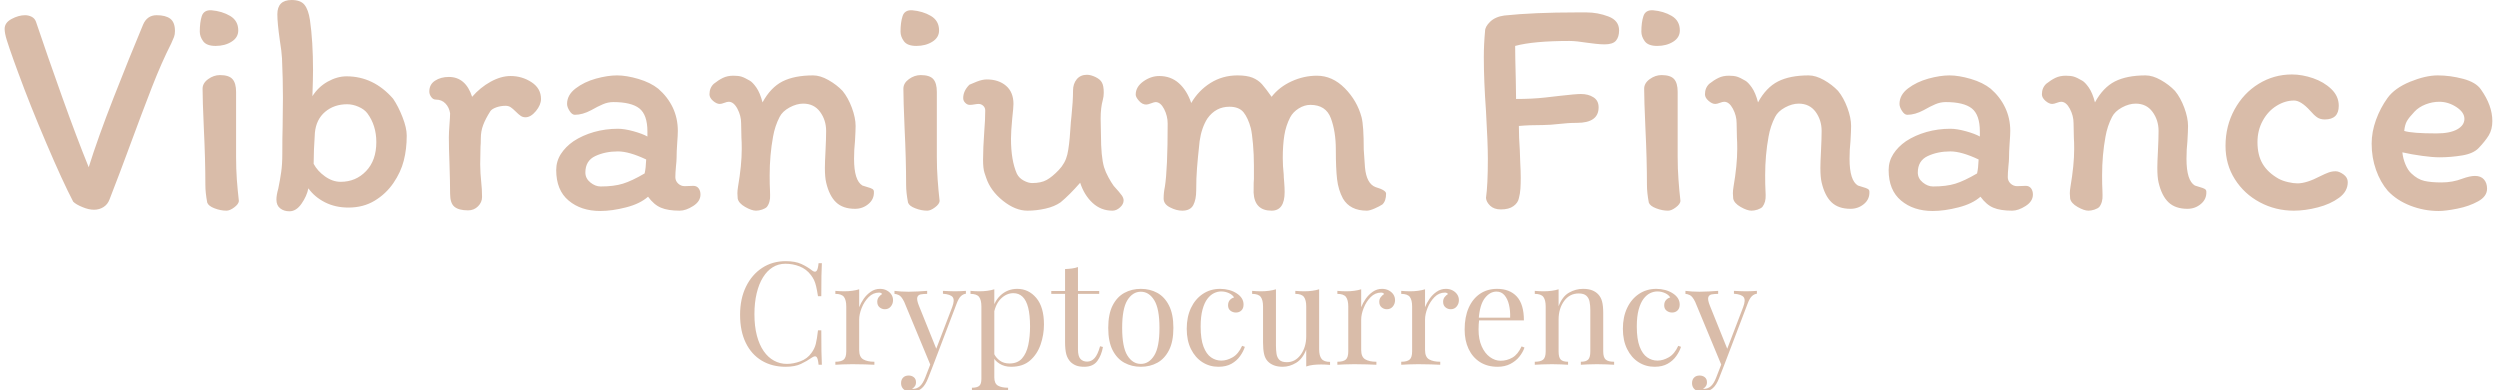 <svg xmlns="http://www.w3.org/2000/svg" version="1.1" xmlns:xlink="http://www.w3.org/1999/xlink" xmlns:svgjs="http://svgjs.dev/svgjs" width="1000" height="156" viewBox="0 0 1000 156"><g transform="matrix(1,0,0,1,-0.606,0.348)"><svg viewBox="0 0 396 62" data-background-color="#ffffff" preserveAspectRatio="xMidYMid meet" height="156" width="1000" xmlns="http://www.w3.org/2000/svg" xmlns:xlink="http://www.w3.org/1999/xlink"><g id="tight-bounds" transform="matrix(1,0,0,1,0.24,-0.138)"><svg viewBox="0 0 395.52 62.276" height="62.276" width="395.52"><g><svg viewBox="0 0 395.52 62.276" height="62.276" width="395.52"><g><svg viewBox="0 0 395.52 62.276" height="62.276" width="395.52"><g><svg viewBox="0 0 395.52 62.276" height="62.276" width="395.52"><g><svg viewBox="0 0 395.52 33.589" height="33.589" width="395.52"><g transform="matrix(1,0,0,1,0,0)"><svg width="395.52" viewBox="1.35 -33.75 400.91 34.05" height="33.589" data-palette-color="#d9bca9"><path d="M6.4-30.25Q8.25-24.75 10.6-18.18 12.95-11.6 14.9-6.8L14.9-6.8Q16.35-11.45 18.9-17.98 21.45-24.5 23.65-29.75L23.65-29.75Q24.3-31.3 25.85-31.3L25.85-31.3Q27.3-31.3 28.05-30.73 28.8-30.15 28.8-28.75L28.8-28.75Q28.8-28.2 28.65-27.8 28.5-27.4 28.2-26.75L28.2-26.75Q26.65-23.7 25.1-19.73 23.55-15.75 21.3-9.65L21.3-9.65Q21.4-9.9 19.9-5.9L19.9-5.9 18.25-1.6Q17.95-0.8 17.28-0.38 16.6 0.05 15.75 0.05L15.75 0.05Q14.9 0.05 13.88-0.38 12.85-0.8 12.4-1.25L12.4-1.25Q10.7-4.5 8.08-10.65 5.45-16.8 3.55-22L3.55-22 2.8-24.05Q2.05-26.15 1.7-27.28 1.35-28.4 1.35-29.1L1.35-29.1Q1.35-30.1 2.48-30.7 3.6-31.3 4.65-31.3L4.65-31.3Q5.2-31.3 5.7-31.05 6.2-30.8 6.4-30.25L6.4-30.25ZM34.65-32.1Q36.4-31.95 37.7-31.18 39-30.4 39-28.85L39-28.85Q39-27.7 37.92-27.03 36.85-26.35 35.35-26.35L35.35-26.35Q33.9-26.35 33.35-27.1 32.8-27.85 32.8-28.65L32.8-28.65Q32.8-30.15 33.12-31.15 33.45-32.15 34.65-32.1L34.65-32.1ZM38.65-18.95L38.65-9.95 38.65-8.5Q38.65-6.55 38.77-4.83 38.9-3.1 39.1-1.35L39.1-1.35Q39.05-0.85 38.35-0.33 37.65 0.2 37.1 0.2L37.1 0.2Q36.15 0.2 35.17-0.18 34.2-0.55 34-1.1L34-1.1Q33.7-2.7 33.7-3.95L33.7-3.95Q33.7-8.05 33.45-13.15L33.45-13.15Q33.25-17.65 33.25-19.45L33.25-19.45Q33.25-20.35 34.15-21 35.05-21.65 36.05-21.65L36.05-21.65Q37.5-21.65 38.07-21 38.65-20.35 38.65-18.95L38.65-18.95ZM46.1-9Q46.1-11.8 46.15-13.25L46.15-13.25 46.2-18Q46.2-20.9 46.05-24.35L46.05-24.35Q46-25.4 45.7-27.25L45.7-27.25Q45.3-30.05 45.3-31.45L45.3-31.45Q45.3-33.75 47.6-33.75L47.6-33.75Q49.05-33.75 49.67-32.98 50.3-32.2 50.55-30.55L50.55-30.55Q51.05-27.1 51.05-22.45L51.05-22.45Q51.05-21.05 50.95-18.25L50.95-18.25Q51.9-19.75 53.42-20.6 54.95-21.45 56.45-21.45L56.45-21.45Q60.8-21.45 63.95-17.85L63.95-17.85Q64.8-16.6 65.47-14.88 66.15-13.15 66.15-11.9L66.15-11.9Q66.15-9.7 65.67-7.85 65.2-6 64-4.25L64-4.25Q62.8-2.5 60.97-1.4 59.15-0.3 56.75-0.3L56.75-0.3Q54.65-0.3 52.97-1.15 51.3-2 50.3-3.4L50.3-3.4Q50.05-2.15 49.2-0.93 48.35 0.3 47.25 0.3L47.25 0.3Q46.35 0.3 45.75-0.18 45.15-0.65 45.15-1.6L45.15-1.6Q45.15-2.3 45.45-3.35L45.45-3.35Q45.75-4.8 45.92-6.03 46.1-7.25 46.1-9L46.1-9ZM55.5-4.45Q57.95-4.45 59.6-6.18 61.25-7.9 61.25-10.85L61.25-10.85Q61.25-13.55 59.8-15.5L59.8-15.5Q59.3-16.15 58.37-16.55 57.45-16.95 56.55-16.95L56.55-16.95Q54.45-16.95 53-15.73 51.55-14.5 51.35-12.35L51.35-12.35Q51.15-9.45 51.15-7.35L51.15-7.35Q51.75-6.2 52.97-5.33 54.2-4.45 55.5-4.45L55.5-4.45ZM78.29-2Q78.29-1.15 77.64-0.5 76.99 0.15 76.04 0.15L76.04 0.15Q74.54 0.15 73.84-0.43 73.14-1 73.14-2.55L73.14-2.55Q73.14-4.4 73.04-7.4L73.04-7.4Q72.94-9.9 72.94-11.6L72.94-11.6Q72.94-12.4 73.04-13.7L73.04-13.7Q73.14-14.9 73.14-15.5L73.14-15.5Q72.99-16.45 72.39-17.07 71.79-17.7 70.84-17.7L70.84-17.7Q70.39-17.7 70.09-18.13 69.79-18.55 69.79-19L69.79-19Q69.79-20.15 70.72-20.75 71.64-21.35 72.94-21.35L72.94-21.35Q75.64-21.35 76.69-18.15L76.69-18.15Q77.99-19.65 79.67-20.58 81.34-21.5 82.89-21.5L82.89-21.5Q84.74-21.5 86.27-20.5 87.79-19.5 87.79-17.8L87.79-17.8Q87.79-16.85 86.97-15.85 86.14-14.85 85.29-14.85L85.29-14.85Q84.84-14.85 84.52-15.08 84.19-15.3 83.74-15.75L83.74-15.75Q83.24-16.25 82.89-16.48 82.54-16.7 82.09-16.7L82.09-16.7Q81.29-16.7 80.59-16.45 79.89-16.2 79.64-15.85L79.64-15.85Q78.84-14.6 78.47-13.6 78.09-12.6 78.09-11.45L78.09-11.45Q78.09-10.6 78.04-10.1L78.04-10.1 77.99-7.25Q77.99-6.6 78.04-5.8 78.09-5 78.14-4.6L78.14-4.6Q78.29-3.25 78.29-2L78.29-2ZM113.49-2.4Q113.49-1.3 112.31-0.55 111.14 0.2 110.14 0.2L110.14 0.2Q108.24 0.2 107.12-0.28 105.99-0.75 105.04-2.05L105.04-2.05Q103.74-0.9 101.49-0.33 99.24 0.25 97.34 0.25L97.34 0.25Q94.24 0.25 92.24-1.43 90.24-3.1 90.24-6.35L90.24-6.35Q90.24-7.75 90.99-8.93 91.74-10.1 93.04-11L93.04-11Q94.49-11.95 96.34-12.48 98.19-13 100.19-13L100.19-13Q101.24-13 102.69-12.6 104.14-12.2 104.94-11.75L104.94-11.75 104.94-12.55Q104.94-15.25 103.64-16.28 102.34-17.3 99.44-17.3L99.44-17.3Q98.59-17.3 97.77-16.95 96.94-16.6 95.89-16L95.89-16Q94.49-15.25 93.24-15.25L93.24-15.25Q92.79-15.25 92.39-15.88 91.99-16.5 91.99-17L91.99-17Q91.99-18.45 93.37-19.5 94.74-20.55 96.64-21.08 98.54-21.6 100.04-21.6L100.04-21.6Q101.54-21.6 103.49-21.03 105.44-20.45 106.69-19.45L106.69-19.45Q108.19-18.15 109.02-16.43 109.84-14.7 109.84-12.65L109.84-12.65Q109.84-12 109.74-10.7L109.74-10.7Q109.64-9.3 109.64-8.3L109.64-8.3Q109.64-7.85 109.54-6.95L109.54-6.95Q109.44-5.85 109.44-5.2L109.44-5.2Q109.44-4.6 109.89-4.17 110.34-3.75 110.94-3.75L110.94-3.75 112.34-3.8Q112.89-3.8 113.19-3.4 113.49-3 113.49-2.4L113.49-2.4ZM97.39-3.7Q99.54-3.7 100.99-4.15 102.44-4.6 104.49-5.8L104.49-5.8Q104.69-6.65 104.74-8.05L104.74-8.05Q101.99-9.35 100.19-9.35L100.19-9.35Q98.14-9.35 96.54-8.6 94.94-7.85 94.94-5.95L94.94-5.95Q94.94-5 95.74-4.35 96.54-3.7 97.39-3.7L97.39-3.7ZM139.59-3.85Q139.84-3.75 140.39-3.6 140.94-3.45 141.19-3.3 141.44-3.15 141.44-2.85L141.44-2.85Q141.49-1.65 140.56-0.88 139.64-0.1 138.39-0.1L138.39-0.1Q136.44-0.1 135.34-1.15 134.24-2.2 133.74-4.35L133.74-4.35Q133.54-5.2 133.54-6.7L133.54-6.7Q133.54-7.55 133.64-9.45L133.64-9.45Q133.74-11.45 133.74-12.65L133.74-12.65Q133.74-14.4 132.76-15.73 131.79-17.05 130.04-17.05L130.04-17.05Q128.99-17.05 127.84-16.43 126.69-15.8 126.24-14.9L126.24-14.9Q125.49-13.45 125.19-11.75L125.19-11.75Q124.64-8.75 124.64-5.5L124.64-5.5Q124.64-3.95 124.69-3.1L124.69-3.1Q124.69-2.9 124.71-2.33 124.74-1.75 124.61-1.28 124.49-0.8 124.19-0.4L124.19-0.4Q123.94-0.15 123.41 0.03 122.89 0.2 122.44 0.2L122.44 0.2Q121.74 0.2 120.69-0.4 119.64-1 119.49-1.75L119.49-1.75 119.44-2.6Q119.44-3.05 119.54-3.65L119.54-3.65Q120.14-7.15 120.14-9.75L120.14-9.75Q120.14-10.9 120.09-11.55L120.09-11.55 120.04-13.9Q120.04-15.1 119.44-16.23 118.84-17.35 118.04-17.35L118.04-17.35Q117.79-17.35 117.34-17.18 116.89-17 116.59-17L116.59-17Q116.09-17 115.51-17.5 114.94-18 114.94-18.55L114.94-18.55Q114.94-19.6 115.64-20.25L115.64-20.25Q116.39-20.85 117.11-21.2 117.84-21.55 118.79-21.55L118.79-21.55Q119.59-21.55 120.09-21.4 120.59-21.25 121.44-20.75L121.44-20.75Q121.89-20.5 122.49-19.65 123.09-18.8 123.49-17.25L123.49-17.25Q124.79-19.65 126.71-20.63 128.64-21.6 131.64-21.6L131.64-21.6Q132.79-21.6 134.11-20.85 135.44-20.1 136.39-19.1L136.39-19.1Q137.29-18 137.89-16.38 138.49-14.75 138.49-13.45L138.49-13.45Q138.49-12.7 138.39-11L138.39-11Q138.24-9.65 138.24-8.15L138.24-8.15Q138.24-4.65 139.59-3.85L139.59-3.85ZM147.58-32.1Q149.33-31.95 150.63-31.18 151.94-30.4 151.94-28.85L151.94-28.85Q151.94-27.7 150.86-27.03 149.78-26.35 148.28-26.35L148.28-26.35Q146.83-26.35 146.28-27.1 145.73-27.85 145.73-28.65L145.73-28.65Q145.73-30.15 146.06-31.15 146.38-32.15 147.58-32.1L147.58-32.1ZM151.58-18.95L151.58-9.95 151.58-8.5Q151.58-6.55 151.71-4.83 151.83-3.1 152.03-1.35L152.03-1.35Q151.98-0.85 151.28-0.33 150.58 0.2 150.03 0.2L150.03 0.2Q149.08 0.2 148.11-0.18 147.13-0.55 146.94-1.1L146.94-1.1Q146.63-2.7 146.63-3.95L146.63-3.95Q146.63-8.05 146.38-13.15L146.38-13.15Q146.19-17.65 146.19-19.45L146.19-19.45Q146.19-20.35 147.08-21 147.98-21.65 148.98-21.65L148.98-21.65Q150.44-21.65 151.01-21 151.58-20.35 151.58-18.95L151.58-18.95ZM156.88-16.85Q156.48-16.85 156.16-17.18 155.83-17.5 155.83-17.95L155.83-17.95Q155.83-19.1 156.83-20.1L156.83-20.1Q157.13-20.25 158.03-20.6 158.93-20.95 159.63-20.95L159.63-20.95Q161.53-20.95 162.73-19.93 163.93-18.9 163.93-17L163.93-17Q163.93-16.45 163.73-14.65L163.73-14.65Q163.53-12.55 163.53-11.4L163.53-11.4Q163.53-7.9 164.48-5.75L164.48-5.75Q164.83-5.05 165.58-4.65 166.33-4.25 166.93-4.25L166.93-4.25Q168.38-4.25 169.28-4.75 170.18-5.25 171.23-6.35L171.23-6.35Q172.28-7.45 172.61-8.85 172.93-10.25 173.08-12.7L173.08-12.7Q173.18-14.3 173.28-15.05L173.28-15.05Q173.53-17.45 173.53-19.15L173.53-19.15Q173.53-20.25 174.13-20.98 174.73-21.7 175.78-21.7L175.78-21.7Q176.38-21.7 177.16-21.33 177.93-20.95 178.18-20.45L178.18-20.45Q178.48-19.95 178.48-18.8L178.48-18.8Q178.48-18.2 178.33-17.65L178.33-17.65Q177.98-16.4 177.98-14.65L177.98-14.65 178.03-12.05Q178.03-8.5 178.53-6.8L178.53-6.8Q178.78-6 179.23-5.18 179.68-4.35 180.08-3.8L180.08-3.8Q181.08-2.7 181.38-2.27 181.68-1.85 181.68-1.45L181.68-1.45Q181.68-0.85 181.11-0.33 180.53 0.2 179.88 0.2L179.88 0.2Q178.03 0.2 176.68-1.05 175.33-2.3 174.68-4.3L174.68-4.3Q172.98-2.35 171.53-1.15L171.53-1.15Q170.53-0.45 169.08-0.13 167.63 0.2 166.18 0.2L166.18 0.2Q164.23 0.2 162.23-1.4 160.23-3 159.53-5.1L159.53-5.1Q159.48-5.2 159.26-5.9 159.03-6.6 159.03-8L159.03-8Q159.03-9.85 159.23-12.65L159.23-12.65Q159.38-14.45 159.38-15.95L159.38-15.95Q159.38-16.4 159.06-16.7 158.73-17 158.33-17L158.33-17Q158.03-17 157.66-16.93 157.28-16.85 156.88-16.85L156.88-16.85ZM217.03-1.75Q216.28-3.15 216.08-4.88 215.88-6.6 215.88-9.65L215.88-9.65Q215.88-12.55 215.08-14.7 214.28-16.85 211.78-16.85L211.78-16.85Q210.83-16.85 209.91-16.28 208.98-15.7 208.53-14.85L208.53-14.85Q207.83-13.5 207.58-11.93 207.33-10.35 207.33-8.3L207.33-8.3Q207.33-7 207.48-5.65L207.48-5.65Q207.48-5.25 207.56-4.38 207.63-3.5 207.63-2.8L207.63-2.8Q207.63 0.2 205.53 0.2L205.53 0.2Q202.78 0.2 202.63-2.7L202.63-2.7Q202.63-4.75 202.68-4.9L202.68-4.9 202.68-7.05Q202.68-8.85 202.53-10.55 202.38-12.25 202.18-13.1L202.18-13.1Q201.73-14.75 201.01-15.65 200.28-16.55 198.73-16.55L198.73-16.55Q196.53-16.55 195.18-14.65L195.18-14.65Q194.23-13.15 193.93-11L193.93-11Q193.63-8.25 193.51-6.68 193.38-5.1 193.38-3.05L193.38-3.05Q193.38-1.6 192.91-0.7 192.43 0.2 191.13 0.2L191.13 0.2Q190.18 0.2 189.16-0.33 188.13-0.85 188.13-1.75L188.13-1.75Q188.13-2.7 188.33-3.65L188.33-3.65Q188.78-6.5 188.78-13.85L188.78-13.85Q188.78-15.05 188.21-16.18 187.63-17.3 186.83-17.3L186.83-17.3Q186.63-17.3 186.11-17.1 185.58-16.9 185.33-16.9L185.33-16.9Q184.68-16.9 184.16-17.5 183.63-18.1 183.63-18.5L183.63-18.5Q183.63-19.75 184.86-20.63 186.08-21.5 187.43-21.5L187.43-21.5Q189.28-21.5 190.58-20.35 191.88-19.2 192.58-17.15L192.58-17.15Q193.73-19.15 195.68-20.38 197.63-21.6 200.03-21.6L200.03-21.6Q201.53-21.6 202.46-21.23 203.38-20.85 203.98-20.18 204.58-19.5 205.53-18.15L205.53-18.15Q206.78-19.75 208.76-20.65 210.73-21.55 212.83-21.55L212.83-21.55Q215.33-21.55 217.33-19.53 219.33-17.5 220.03-14.85L220.03-14.85Q220.38-13.5 220.38-9.65L220.38-9.65 220.58-6.75Q220.83-4.15 222.28-3.6L222.28-3.6Q223.98-3.1 223.98-2.55L223.98-2.55Q223.98-1.35 223.38-0.8L223.38-0.8Q222.93-0.5 222.13-0.15 221.33 0.2 220.88 0.2L220.88 0.2Q218.18 0.2 217.03-1.75L217.03-1.75ZM245.38-1.8Q245.23-1.05 244.5-0.53 243.78 0 242.48 0L242.48 0Q241.38 0 240.75-0.6 240.13-1.2 240.08-1.85L240.08-1.85Q240.38-3.95 240.38-8.15L240.38-8.15Q240.38-10.65 240.08-15.85L240.08-15.85Q239.73-20.75 239.73-24.55L239.73-24.55Q239.73-26.6 239.93-28.75L239.93-28.75Q239.93-29.45 240.75-30.25 241.58-31.05 243.03-31.25L243.03-31.25Q247.78-31.75 254.68-31.75L254.68-31.75 256.28-31.75Q258.08-31.75 259.8-31.1 261.53-30.45 261.53-28.85L261.53-28.85Q261.53-27.8 261.03-27.2 260.53-26.6 259.18-26.6L259.18-26.6Q258.53-26.6 257.68-26.7 256.83-26.8 256.48-26.85L256.48-26.85Q254.58-27.15 253.53-27.15L253.53-27.15Q247.73-27.15 244.78-26.35L244.78-26.35Q244.78-24.7 244.88-21L244.88-21 244.93-17.8Q247.53-17.8 249.58-18.03 251.63-18.25 251.93-18.3L251.93-18.3Q254.53-18.6 255.38-18.6L255.38-18.6Q256.58-18.6 257.4-18.07 258.23-17.55 258.23-16.45L258.23-16.45Q258.23-13.95 254.73-13.95L254.73-13.95Q253.88-13.95 253.23-13.9 252.58-13.85 252.13-13.8L252.13-13.8Q250.33-13.6 249.28-13.6L249.28-13.6Q246.98-13.6 245.38-13.45L245.38-13.45Q245.38-11.6 245.53-9.55L245.53-9.55Q245.53-8.9 245.6-7.55 245.68-6.2 245.68-5.1L245.68-5.1Q245.68-4.15 245.63-3.35 245.58-2.55 245.38-1.8L245.38-1.8ZM266.97-32.1Q268.72-31.95 270.02-31.18 271.32-30.4 271.32-28.85L271.32-28.85Q271.32-27.7 270.25-27.03 269.17-26.35 267.67-26.35L267.67-26.35Q266.22-26.35 265.67-27.1 265.12-27.85 265.12-28.65L265.12-28.65Q265.12-30.15 265.45-31.15 265.77-32.15 266.97-32.1L266.97-32.1ZM270.97-18.95L270.97-9.95 270.97-8.5Q270.97-6.55 271.1-4.83 271.22-3.1 271.42-1.35L271.42-1.35Q271.37-0.85 270.67-0.33 269.97 0.2 269.42 0.2L269.42 0.2Q268.47 0.2 267.5-0.18 266.52-0.55 266.32-1.1L266.32-1.1Q266.02-2.7 266.02-3.95L266.02-3.95Q266.02-8.05 265.77-13.15L265.77-13.15Q265.57-17.65 265.57-19.45L265.57-19.45Q265.57-20.35 266.47-21 267.37-21.65 268.37-21.65L268.37-21.65Q269.82-21.65 270.4-21 270.97-20.35 270.97-18.95L270.97-18.95ZM300.02-3.85Q300.27-3.75 300.82-3.6 301.37-3.45 301.62-3.3 301.87-3.15 301.87-2.85L301.87-2.85Q301.92-1.65 301-0.88 300.07-0.1 298.82-0.1L298.82-0.1Q296.87-0.1 295.77-1.15 294.67-2.2 294.17-4.35L294.17-4.35Q293.97-5.2 293.97-6.7L293.97-6.7Q293.97-7.55 294.07-9.45L294.07-9.45Q294.17-11.45 294.17-12.65L294.17-12.65Q294.17-14.4 293.2-15.73 292.22-17.05 290.47-17.05L290.47-17.05Q289.42-17.05 288.27-16.43 287.12-15.8 286.67-14.9L286.67-14.9Q285.92-13.45 285.62-11.75L285.62-11.75Q285.07-8.75 285.07-5.5L285.07-5.5Q285.07-3.95 285.12-3.1L285.12-3.1Q285.12-2.9 285.15-2.33 285.17-1.75 285.05-1.28 284.92-0.8 284.62-0.4L284.62-0.4Q284.37-0.15 283.85 0.03 283.32 0.2 282.87 0.2L282.87 0.2Q282.17 0.2 281.12-0.4 280.07-1 279.92-1.75L279.92-1.75 279.87-2.6Q279.87-3.05 279.97-3.65L279.97-3.65Q280.57-7.15 280.57-9.75L280.57-9.75Q280.57-10.9 280.52-11.55L280.52-11.55 280.47-13.9Q280.47-15.1 279.87-16.23 279.27-17.35 278.47-17.35L278.47-17.35Q278.22-17.35 277.77-17.18 277.32-17 277.02-17L277.02-17Q276.52-17 275.95-17.5 275.37-18 275.37-18.55L275.37-18.55Q275.37-19.6 276.07-20.25L276.07-20.25Q276.82-20.85 277.55-21.2 278.27-21.55 279.22-21.55L279.22-21.55Q280.02-21.55 280.52-21.4 281.02-21.25 281.87-20.75L281.87-20.75Q282.32-20.5 282.92-19.65 283.52-18.8 283.92-17.25L283.92-17.25Q285.22-19.65 287.15-20.63 289.07-21.6 292.07-21.6L292.07-21.6Q293.22-21.6 294.55-20.85 295.87-20.1 296.82-19.1L296.82-19.1Q297.72-18 298.32-16.38 298.92-14.75 298.92-13.45L298.92-13.45Q298.92-12.7 298.82-11L298.82-11Q298.67-9.65 298.67-8.15L298.67-8.15Q298.67-4.65 300.02-3.85L300.02-3.85ZM328.22-2.4Q328.22-1.3 327.04-0.55 325.87 0.2 324.87 0.2L324.87 0.2Q322.97 0.2 321.84-0.28 320.72-0.75 319.77-2.05L319.77-2.05Q318.47-0.9 316.22-0.33 313.97 0.25 312.07 0.25L312.07 0.25Q308.97 0.25 306.97-1.43 304.97-3.1 304.97-6.35L304.97-6.35Q304.97-7.75 305.72-8.93 306.47-10.1 307.77-11L307.77-11Q309.22-11.95 311.07-12.48 312.92-13 314.92-13L314.92-13Q315.97-13 317.42-12.6 318.87-12.2 319.67-11.75L319.67-11.75 319.67-12.55Q319.67-15.25 318.37-16.28 317.07-17.3 314.17-17.3L314.17-17.3Q313.32-17.3 312.49-16.95 311.67-16.6 310.62-16L310.62-16Q309.22-15.25 307.97-15.25L307.97-15.25Q307.52-15.25 307.12-15.88 306.72-16.5 306.72-17L306.72-17Q306.72-18.45 308.09-19.5 309.47-20.55 311.37-21.08 313.27-21.6 314.77-21.6L314.77-21.6Q316.27-21.6 318.22-21.03 320.17-20.45 321.42-19.45L321.42-19.45Q322.92-18.15 323.74-16.43 324.57-14.7 324.57-12.65L324.57-12.65Q324.57-12 324.47-10.7L324.47-10.7Q324.37-9.3 324.37-8.3L324.37-8.3Q324.37-7.85 324.27-6.95L324.27-6.95Q324.17-5.85 324.17-5.2L324.17-5.2Q324.17-4.6 324.62-4.17 325.07-3.75 325.67-3.75L325.67-3.75 327.07-3.8Q327.62-3.8 327.92-3.4 328.22-3 328.22-2.4L328.22-2.4ZM312.12-3.7Q314.27-3.7 315.72-4.15 317.17-4.6 319.22-5.8L319.22-5.8Q319.42-6.65 319.47-8.05L319.47-8.05Q316.72-9.35 314.92-9.35L314.92-9.35Q312.87-9.35 311.27-8.6 309.67-7.85 309.67-5.95L309.67-5.95Q309.67-5 310.47-4.35 311.27-3.7 312.12-3.7L312.12-3.7ZM354.32-3.85Q354.57-3.75 355.12-3.6 355.67-3.45 355.92-3.3 356.17-3.15 356.17-2.85L356.17-2.85Q356.22-1.65 355.29-0.88 354.37-0.1 353.12-0.1L353.12-0.1Q351.17-0.1 350.07-1.15 348.97-2.2 348.47-4.35L348.47-4.35Q348.27-5.2 348.27-6.7L348.27-6.7Q348.27-7.55 348.37-9.45L348.37-9.45Q348.47-11.45 348.47-12.65L348.47-12.65Q348.47-14.4 347.49-15.73 346.52-17.05 344.77-17.05L344.77-17.05Q343.72-17.05 342.57-16.43 341.42-15.8 340.97-14.9L340.97-14.9Q340.22-13.45 339.92-11.75L339.92-11.75Q339.37-8.75 339.37-5.5L339.37-5.5Q339.37-3.95 339.42-3.1L339.42-3.1Q339.42-2.9 339.44-2.33 339.47-1.75 339.34-1.28 339.22-0.8 338.92-0.4L338.92-0.4Q338.67-0.15 338.14 0.03 337.62 0.2 337.17 0.2L337.17 0.2Q336.47 0.2 335.42-0.4 334.37-1 334.22-1.75L334.22-1.75 334.17-2.6Q334.17-3.05 334.27-3.65L334.27-3.65Q334.87-7.15 334.87-9.75L334.87-9.75Q334.87-10.9 334.82-11.55L334.82-11.55 334.77-13.9Q334.77-15.1 334.17-16.23 333.57-17.35 332.77-17.35L332.77-17.35Q332.52-17.35 332.07-17.18 331.62-17 331.32-17L331.32-17Q330.82-17 330.24-17.5 329.67-18 329.67-18.55L329.67-18.55Q329.67-19.6 330.37-20.25L330.37-20.25Q331.12-20.85 331.84-21.2 332.57-21.55 333.52-21.55L333.52-21.55Q334.32-21.55 334.82-21.4 335.32-21.25 336.17-20.75L336.17-20.75Q336.62-20.5 337.22-19.65 337.82-18.8 338.22-17.25L338.22-17.25Q339.52-19.65 341.44-20.63 343.37-21.6 346.37-21.6L346.37-21.6Q347.52-21.6 348.84-20.85 350.17-20.1 351.12-19.1L351.12-19.1Q352.02-18 352.62-16.38 353.22-14.75 353.22-13.45L353.22-13.45Q353.22-12.7 353.12-11L353.12-11Q352.97-9.65 352.97-8.15L352.97-8.15Q352.97-4.65 354.32-3.85L354.32-3.85ZM377.51-16.7Q377.51-14.5 375.26-14.5L375.26-14.5Q374.51-14.5 374.01-14.85 373.51-15.2 372.91-15.9L372.91-15.9Q371.41-17.55 370.31-17.55L370.31-17.55Q368.86-17.55 367.49-16.7 366.11-15.85 365.26-14.3 364.41-12.75 364.41-10.85L364.41-10.85Q364.41-8.75 365.24-7.35 366.06-5.95 367.81-4.95L367.81-4.95Q368.46-4.6 369.34-4.4 370.21-4.2 370.86-4.2L370.86-4.2Q372.31-4.2 374.51-5.35L374.51-5.35Q375.31-5.75 375.86-5.95 376.41-6.15 377.01-6.15L377.01-6.15Q377.56-6.15 378.26-5.65 378.96-5.15 378.96-4.4L378.96-4.4Q378.96-2.9 377.56-1.88 376.16-0.85 374.14-0.33 372.11 0.2 370.26 0.2L370.26 0.2Q367.31 0.2 364.79-1.15 362.26-2.5 360.76-4.88 359.26-7.25 359.26-10.25L359.26-10.25Q359.26-13.45 360.71-16.1 362.16-18.75 364.61-20.25 367.06-21.75 369.96-21.75L369.96-21.75Q371.61-21.75 373.36-21.15 375.11-20.55 376.31-19.4 377.51-18.25 377.51-16.7L377.51-16.7ZM382.81-10.6Q382.81-12.5 383.51-14.43 384.21-16.35 385.36-17.95L385.36-17.95Q386.51-19.55 389.01-20.58 391.51-21.6 393.46-21.6L393.46-21.6Q395.46-21.6 397.54-21.05 399.61-20.5 400.41-19.35L400.41-19.35Q402.26-16.75 402.26-14.25L402.26-14.25Q402.26-12.9 401.69-11.95 401.11-11 400.06-9.9L400.06-9.9Q399.21-9 397.39-8.7 395.56-8.4 393.76-8.4L393.76-8.4Q392.61-8.4 390.96-8.63 389.31-8.85 387.76-9.2L387.76-9.2Q387.86-8.2 388.26-7.25 388.66-6.3 389.21-5.8L389.21-5.8Q390.21-4.85 391.29-4.6 392.36-4.35 394.06-4.35L394.06-4.35Q395.86-4.35 397.41-4.95L397.41-4.95Q398.66-5.4 399.46-5.4L399.46-5.4Q400.41-5.4 400.91-4.83 401.41-4.25 401.41-3.35L401.41-3.35Q401.41-2.1 399.96-1.3 398.51-0.5 396.64-0.13 394.76 0.25 393.61 0.25L393.61 0.25Q391.26 0.25 389.06-0.6 386.86-1.45 385.41-3L385.41-3Q384.21-4.4 383.51-6.38 382.81-8.35 382.81-10.6L382.81-10.6ZM393.71-17.35Q392.61-17.35 391.51-16.93 390.41-16.5 389.71-15.75L389.71-15.75Q388.81-14.8 388.49-14.23 388.16-13.65 388.06-12.65L388.06-12.65Q389.31-12.25 393.26-12.25L393.26-12.25Q395.41-12.25 396.59-12.9 397.76-13.55 397.76-14.6L397.76-14.6Q397.76-15.65 396.46-16.5 395.16-17.35 393.71-17.35L393.71-17.35Z" opacity="1" transform="matrix(1,0,0,1,0,0)" fill="#d9bca9" class="undefined-text-0" data-fill-palette-color="primary" id="text-0"></path></svg></g></svg></g><g transform="matrix(1,0,0,1,116.93,41.518)"><svg viewBox="0 0 161.661 20.758" height="20.758" width="161.661"><g transform="matrix(1,0,0,1,0,0)"><svg width="161.661" viewBox="2.65 -36.1 354.32 45.5" height="20.758" data-palette-color="#d9bca9"><path d="M18.55-36.1L18.55-36.1Q21.85-36.1 23.98-35.13 26.1-34.15 27.75-32.85L27.75-32.85Q28.75-32.1 29.28-32.68 29.8-33.25 30-35.4L30-35.4 31.15-35.4Q31.05-33.55 31-30.9 30.95-28.25 30.95-23.9L30.95-23.9 29.8-23.9Q29.45-26.05 29.15-27.33 28.85-28.6 28.43-29.5 28-30.4 27.3-31.3L27.3-31.3Q25.75-33.35 23.4-34.27 21.05-35.2 18.45-35.2L18.45-35.2Q16-35.2 14.03-33.98 12.05-32.75 10.63-30.45 9.2-28.15 8.43-24.9 7.65-21.65 7.65-17.6L7.65-17.6Q7.65-13.4 8.5-10.18 9.35-6.95 10.88-4.75 12.4-2.55 14.48-1.43 16.55-0.3 18.95-0.3L18.95-0.3Q21.2-0.3 23.65-1.2 26.1-2.1 27.5-4.1L27.5-4.1Q28.6-5.55 29.03-7.25 29.45-8.95 29.8-12L29.8-12 30.95-12Q30.95-7.45 31-4.67 31.05-1.9 31.15 0L31.15 0 30 0Q29.8-2.15 29.33-2.7 28.85-3.25 27.75-2.55L27.75-2.55Q25.9-1.25 23.83-0.28 21.75 0.7 18.5 0.7L18.5 0.7Q13.75 0.7 10.18-1.45 6.6-3.6 4.63-7.65 2.65-11.7 2.65-17.4L2.65-17.4Q2.65-23 4.7-27.2 6.75-31.4 10.33-33.75 13.9-36.1 18.55-36.1ZM51.4-26.45L51.4-26.45Q52.75-26.45 53.77-25.9 54.8-25.35 55.37-24.48 55.95-23.6 55.95-22.5L55.95-22.5Q55.95-21.25 55.17-20.3 54.4-19.35 53.1-19.35L53.1-19.35Q52.05-19.35 51.25-20.03 50.45-20.7 50.45-21.95L50.45-21.95Q50.45-22.9 50.97-23.58 51.5-24.25 52.15-24.65L52.15-24.65Q51.8-25.15 51.1-25.15L51.1-25.15Q49-25.15 47.45-23.58 45.9-22 45.02-19.8 44.15-17.6 44.15-15.75L44.15-15.75 44.15-5.15Q44.15-2.7 45.57-1.88 47-1.05 49.45-1.05L49.45-1.05 49.45 0Q48.3-0.05 46.2-0.13 44.1-0.2 41.75-0.2L41.75-0.2Q40.05-0.2 38.37-0.13 36.7-0.05 35.85 0L35.85 0 35.85-1.05Q37.9-1.05 38.77-1.8 39.65-2.55 39.65-4.65L39.65-4.65 39.65-20.3Q39.65-22.55 38.85-23.63 38.05-24.7 35.85-24.7L35.85-24.7 35.85-25.75Q37.45-25.6 38.95-25.6L38.95-25.6Q40.4-25.6 41.72-25.78 43.05-25.95 44.15-26.3L44.15-26.3 44.15-20.05Q44.7-21.5 45.72-22.98 46.75-24.45 48.2-25.45 49.65-26.45 51.4-26.45ZM81.34-25.75L81.34-25.75 81.34-24.75Q80.4-24.65 79.59-23.9 78.8-23.15 78.09-21.25L78.09-21.25 69.9 0.25 69.05 0.25 59.85-21.9Q58.9-23.85 57.97-24.28 57.05-24.7 56.45-24.7L56.45-24.7 56.45-25.75Q57.55-25.6 58.75-25.53 59.95-25.45 61.35-25.45L61.35-25.45Q62.9-25.45 64.62-25.55 66.34-25.65 67.84-25.75L67.84-25.75 67.84-24.7Q66.59-24.7 65.62-24.53 64.65-24.35 64.4-23.48 64.15-22.6 65-20.5L65-20.5 71.15-5.25 70.84-5.15 76.55-20.05Q77.5-22.55 76.75-23.55 76-24.55 73.34-24.75L73.34-24.75 73.34-25.75Q74.65-25.7 75.52-25.65 76.4-25.6 77.55-25.6L77.55-25.6Q78.7-25.6 79.62-25.65 80.55-25.7 81.34-25.75ZM68.95-0.15L69.9 0.25 68.2 4.6Q67.25 7.05 66.05 8.1L66.05 8.1Q65.25 8.85 64.15 9.13 63.05 9.4 62.15 9.4L62.15 9.4Q61.2 9.4 60.42 9.05 59.65 8.7 59.2 8.03 58.75 7.35 58.75 6.4L58.75 6.4Q58.75 5.2 59.45 4.48 60.15 3.75 61.4 3.75L61.4 3.75Q62.45 3.75 63.2 4.35 63.95 4.95 63.95 6.1L63.95 6.1Q63.95 6.95 63.55 7.5 63.15 8.05 62.6 8.35L62.6 8.35Q62.7 8.4 62.77 8.4 62.85 8.4 62.9 8.4L62.9 8.4Q64.25 8.4 65.3 7.48 66.34 6.55 67.15 4.5L67.15 4.5 68.95-0.15ZM91.24-26.3L91.24-26.3 91.24 4.4Q91.24 6.55 92.52 7.28 93.79 8 96.04 8L96.04 8 96.04 9.05Q94.94 9 92.99 8.93 91.04 8.85 88.84 8.85L88.84 8.85Q87.29 8.85 85.77 8.93 84.24 9 83.44 9.05L83.44 9.05 83.44 8Q85.24 8 85.99 7.35 86.74 6.7 86.74 4.9L86.74 4.9 86.74-20.3Q86.74-22.55 85.94-23.63 85.14-24.7 82.94-24.7L82.94-24.7 82.94-25.75Q84.54-25.6 86.04-25.6L86.04-25.6Q87.49-25.6 88.82-25.78 90.14-25.95 91.24-26.3ZM99.24-26.45L99.24-26.45Q103.19-26.45 105.87-23.28 108.54-20.1 108.54-14.05L108.54-14.05Q108.54-10.45 107.37-7.05 106.19-3.65 103.69-1.48 101.19 0.7 97.09 0.7L97.09 0.7Q94.74 0.7 93.02-0.4 91.29-1.5 90.69-3.05L90.69-3.05 91.19-3.75Q91.89-2.35 93.22-1.4 94.54-0.45 96.54-0.45L96.54-0.45Q99.34-0.45 100.89-2.2 102.44-3.95 103.07-6.88 103.69-9.8 103.69-13.35L103.69-13.35Q103.69-17.35 103.04-19.9 102.39-22.45 101.09-23.7 99.79-24.95 97.89-24.95L97.89-24.95Q95.44-24.95 93.44-22.93 91.44-20.9 90.89-16.8L90.89-16.8 90.29-17.5Q90.84-21.75 93.32-24.1 95.79-26.45 99.24-26.45ZM120.39-34.05L120.39-34.05 120.39-25.7 127.79-25.7 127.79-24.7 120.39-24.7 120.39-5.35Q120.39-3 121.24-2.05 122.09-1.1 123.59-1.1L123.59-1.1Q125.09-1.1 126.19-2.33 127.29-3.55 128.09-6.45L128.09-6.45 129.09-6.2Q128.59-3.3 127.12-1.3 125.64 0.7 122.59 0.7L122.59 0.7Q120.89 0.7 119.79 0.28 118.69-0.15 117.84-0.95L117.84-0.95Q116.74-2.1 116.31-3.7 115.89-5.3 115.89-7.95L115.89-7.95 115.89-24.7 111.09-24.7 111.09-25.7 115.89-25.7 115.89-33.35Q117.14-33.4 118.29-33.55 119.44-33.7 120.39-34.05ZM142.29-26.45L142.29-26.45Q145.49-26.45 148.04-25.05 150.59-23.65 152.11-20.65 153.64-17.65 153.64-12.85L153.64-12.85Q153.64-8.05 152.11-5.08 150.59-2.1 148.04-0.7 145.49 0.7 142.29 0.7L142.29 0.7Q139.14 0.7 136.56-0.7 133.99-2.1 132.46-5.08 130.94-8.05 130.94-12.85L130.94-12.85Q130.94-17.65 132.46-20.65 133.99-23.65 136.56-25.05 139.14-26.45 142.29-26.45ZM142.29-25.45L142.29-25.45Q139.44-25.45 137.61-22.5 135.79-19.55 135.79-12.85L135.79-12.85Q135.79-6.15 137.61-3.23 139.44-0.3 142.29-0.3L142.29-0.3Q145.14-0.3 146.96-3.23 148.79-6.15 148.79-12.85L148.79-12.85Q148.79-19.55 146.96-22.5 145.14-25.45 142.29-25.45ZM169.94-26.45L169.94-26.45Q171.54-26.45 173.04-26.05 174.54-25.65 175.74-24.85L175.74-24.85Q176.89-24.1 177.49-23.13 178.09-22.15 178.09-21L178.09-21Q178.09-19.65 177.34-18.93 176.59-18.2 175.44-18.2L175.44-18.2Q174.34-18.2 173.51-18.85 172.69-19.5 172.69-20.7L172.69-20.7Q172.69-21.85 173.31-22.55 173.94-23.25 174.79-23.45L174.79-23.45Q174.29-24.35 173.01-24.95 171.74-25.55 170.29-25.55L170.29-25.55Q169.04-25.55 167.79-24.95 166.54-24.35 165.49-22.98 164.44-21.6 163.79-19.23 163.14-16.85 163.14-13.3L163.14-13.3Q163.14-8.9 164.14-6.3 165.14-3.7 166.76-2.58 168.39-1.45 170.34-1.45L170.34-1.45Q172.29-1.45 174.29-2.6 176.29-3.75 177.59-6.6L177.59-6.6 178.54-6.25Q178.04-4.65 176.89-3.03 175.74-1.4 173.89-0.35 172.04 0.7 169.34 0.7L169.34 0.7Q166.24 0.7 163.74-0.9 161.24-2.5 159.76-5.48 158.29-8.45 158.29-12.55L158.29-12.55Q158.29-16.65 159.76-19.78 161.24-22.9 163.89-24.68 166.54-26.45 169.94-26.45ZM204.43-26.3L204.43-26.3 204.43-5.4Q204.43-3.15 205.26-2.08 206.08-1 208.23-1L208.23-1 208.23 0.05Q206.68-0.1 205.13-0.1L205.13-0.1Q203.68-0.1 202.36 0.05 201.03 0.2 199.93 0.6L199.93 0.6 199.93-5.3Q198.68-2.05 196.41-0.68 194.13 0.7 191.73 0.7L191.73 0.7Q189.98 0.7 188.68 0.2 187.38-0.3 186.53-1.2L186.53-1.2Q185.58-2.2 185.23-3.8 184.88-5.4 184.88-7.75L184.88-7.75 184.88-20.3Q184.88-22.55 184.08-23.63 183.28-24.7 181.08-24.7L181.08-24.7 181.08-25.75Q182.68-25.6 184.18-25.6L184.18-25.6Q185.63-25.6 186.96-25.78 188.28-25.95 189.38-26.3L189.38-26.3 189.38-6.65Q189.38-5.1 189.58-3.8 189.78-2.5 190.58-1.7 191.38-0.9 193.18-0.9L193.18-0.9Q196.13-0.9 198.03-3.53 199.93-6.15 199.93-9.95L199.93-9.95 199.93-20.3Q199.93-22.55 199.13-23.63 198.33-24.7 196.13-24.7L196.13-24.7 196.13-25.75Q197.73-25.6 199.23-25.6L199.23-25.6Q200.68-25.6 202.01-25.78 203.33-25.95 204.43-26.3ZM226.33-26.45L226.33-26.45Q227.68-26.45 228.71-25.9 229.73-25.35 230.31-24.48 230.88-23.6 230.88-22.5L230.88-22.5Q230.88-21.25 230.11-20.3 229.33-19.35 228.03-19.35L228.03-19.35Q226.98-19.35 226.18-20.03 225.38-20.7 225.38-21.95L225.38-21.95Q225.38-22.9 225.91-23.58 226.43-24.25 227.08-24.65L227.08-24.65Q226.73-25.15 226.03-25.15L226.03-25.15Q223.93-25.15 222.38-23.58 220.83-22 219.96-19.8 219.08-17.6 219.08-15.75L219.08-15.75 219.08-5.15Q219.08-2.7 220.51-1.88 221.93-1.05 224.38-1.05L224.38-1.05 224.38 0Q223.23-0.05 221.13-0.13 219.03-0.2 216.68-0.2L216.68-0.2Q214.98-0.2 213.31-0.13 211.63-0.05 210.78 0L210.78 0 210.78-1.05Q212.83-1.05 213.71-1.8 214.58-2.55 214.58-4.65L214.58-4.65 214.58-20.3Q214.58-22.55 213.78-23.63 212.98-24.7 210.78-24.7L210.78-24.7 210.78-25.75Q212.38-25.6 213.88-25.6L213.88-25.6Q215.33-25.6 216.66-25.78 217.98-25.95 219.08-26.3L219.08-26.3 219.08-20.05Q219.63-21.5 220.66-22.98 221.68-24.45 223.13-25.45 224.58-26.45 226.33-26.45ZM248.58-26.45L248.58-26.45Q249.93-26.45 250.95-25.9 251.98-25.35 252.55-24.48 253.13-23.6 253.13-22.5L253.13-22.5Q253.13-21.25 252.35-20.3 251.58-19.35 250.28-19.35L250.28-19.35Q249.23-19.35 248.43-20.03 247.63-20.7 247.63-21.95L247.63-21.95Q247.63-22.9 248.15-23.58 248.68-24.25 249.33-24.65L249.33-24.65Q248.98-25.15 248.28-25.15L248.28-25.15Q246.18-25.15 244.63-23.58 243.08-22 242.2-19.8 241.33-17.6 241.33-15.75L241.33-15.75 241.33-5.15Q241.33-2.7 242.75-1.88 244.18-1.05 246.63-1.05L246.63-1.05 246.63 0Q245.48-0.05 243.38-0.13 241.28-0.2 238.93-0.2L238.93-0.2Q237.23-0.2 235.55-0.13 233.88-0.05 233.03 0L233.03 0 233.03-1.05Q235.08-1.05 235.95-1.8 236.83-2.55 236.83-4.65L236.83-4.65 236.83-20.3Q236.83-22.55 236.03-23.63 235.23-24.7 233.03-24.7L233.03-24.7 233.03-25.75Q234.63-25.6 236.13-25.6L236.13-25.6Q237.58-25.6 238.9-25.78 240.23-25.95 241.33-26.3L241.33-26.3 241.33-20.05Q241.88-21.5 242.9-22.98 243.93-24.45 245.38-25.45 246.83-26.45 248.58-26.45ZM266.43-26.45L266.43-26.45Q270.83-26.45 273.3-23.78 275.78-21.1 275.78-15.45L275.78-15.45 258.13-15.45 258.08-16.4 270.98-16.4Q271.08-18.85 270.58-20.93 270.08-23 269-24.25 267.93-25.5 266.23-25.5L266.23-25.5Q263.93-25.5 262.15-23.2 260.38-20.9 260.03-15.9L260.03-15.9 260.18-15.7Q260.08-14.95 260.03-14.05 259.98-13.15 259.98-12.25L259.98-12.25Q259.98-8.85 261.08-6.4 262.18-3.95 263.95-2.68 265.73-1.4 267.63-1.4L267.63-1.4Q269.88-1.4 271.78-2.5 273.68-3.6 274.98-6.4L274.98-6.4 275.98-6Q275.43-4.35 274.18-2.8 272.93-1.25 271.03-0.28 269.13 0.7 266.63 0.7L266.63 0.7Q263.03 0.7 260.45-0.95 257.88-2.6 256.5-5.53 255.13-8.45 255.13-12.25L255.13-12.25Q255.13-16.65 256.53-19.83 257.93-23 260.48-24.73 263.03-26.45 266.43-26.45ZM296.37-26.45L296.37-26.45Q298.27-26.45 299.55-25.95 300.82-25.45 301.67-24.55L301.67-24.55Q302.62-23.55 303.02-22.05 303.42-20.55 303.42-18L303.42-18 303.42-4.65Q303.42-2.55 304.3-1.8 305.17-1.05 307.22-1.05L307.22-1.05 307.22 0Q306.37-0.05 304.62-0.13 302.87-0.2 301.22-0.2L301.22-0.2Q299.57-0.2 298-0.13 296.42-0.05 295.62 0L295.62 0 295.62-1.05Q297.42-1.05 298.17-1.8 298.92-2.55 298.92-4.65L298.92-4.65 298.92-19.1Q298.92-20.65 298.67-21.95 298.42-23.25 297.55-24.05 296.67-24.85 294.87-24.85L294.87-24.85Q291.72-24.85 289.8-22.23 287.87-19.6 287.87-15.75L287.87-15.75 287.87-4.65Q287.87-2.55 288.62-1.8 289.37-1.05 291.17-1.05L291.17-1.05 291.17 0Q290.37-0.05 288.8-0.13 287.22-0.2 285.57-0.2L285.57-0.2Q283.92-0.2 282.17-0.13 280.42-0.05 279.57 0L279.57 0 279.57-1.05Q281.62-1.05 282.5-1.8 283.37-2.55 283.37-4.65L283.37-4.65 283.37-20.3Q283.37-22.55 282.57-23.63 281.77-24.7 279.57-24.7L279.57-24.7 279.57-25.75Q281.17-25.6 282.67-25.6L282.67-25.6Q284.12-25.6 285.45-25.78 286.77-25.95 287.87-26.3L287.87-26.3 287.87-20.4Q289.17-23.8 291.5-25.13 293.82-26.45 296.37-26.45ZM321.92-26.45L321.92-26.45Q323.52-26.45 325.02-26.05 326.52-25.65 327.72-24.85L327.72-24.85Q328.87-24.1 329.47-23.13 330.07-22.15 330.07-21L330.07-21Q330.07-19.65 329.32-18.93 328.57-18.2 327.42-18.2L327.42-18.2Q326.32-18.2 325.5-18.85 324.67-19.5 324.67-20.7L324.67-20.7Q324.67-21.85 325.3-22.55 325.92-23.25 326.77-23.45L326.77-23.45Q326.27-24.35 325-24.95 323.72-25.55 322.27-25.55L322.27-25.55Q321.02-25.55 319.77-24.95 318.52-24.35 317.47-22.98 316.42-21.6 315.77-19.23 315.12-16.85 315.12-13.3L315.12-13.3Q315.12-8.9 316.12-6.3 317.12-3.7 318.75-2.58 320.37-1.45 322.32-1.45L322.32-1.45Q324.27-1.45 326.27-2.6 328.27-3.75 329.57-6.6L329.57-6.6 330.52-6.25Q330.02-4.65 328.87-3.03 327.72-1.4 325.87-0.35 324.02 0.7 321.32 0.7L321.32 0.7Q318.22 0.7 315.72-0.9 313.22-2.5 311.75-5.48 310.27-8.45 310.27-12.55L310.27-12.55Q310.27-16.65 311.75-19.78 313.22-22.9 315.87-24.68 318.52-26.45 321.92-26.45ZM356.97-25.75L356.97-25.75 356.97-24.75Q356.02-24.65 355.22-23.9 354.42-23.15 353.72-21.25L353.72-21.25 345.52 0.25 344.67 0.25 335.47-21.9Q334.52-23.85 333.59-24.28 332.67-24.7 332.07-24.7L332.07-24.7 332.07-25.75Q333.17-25.6 334.37-25.53 335.57-25.45 336.97-25.45L336.97-25.45Q338.52-25.45 340.24-25.55 341.97-25.65 343.47-25.75L343.47-25.75 343.47-24.7Q342.22-24.7 341.24-24.53 340.27-24.35 340.02-23.48 339.77-22.6 340.62-20.5L340.62-20.5 346.77-5.25 346.47-5.15 352.17-20.05Q353.12-22.55 352.37-23.55 351.62-24.55 348.97-24.75L348.97-24.75 348.97-25.75Q350.27-25.7 351.14-25.65 352.02-25.6 353.17-25.6L353.17-25.6Q354.32-25.6 355.24-25.65 356.17-25.7 356.97-25.75ZM344.57-0.15L345.52 0.25 343.82 4.6Q342.87 7.05 341.67 8.1L341.67 8.1Q340.87 8.85 339.77 9.13 338.67 9.4 337.77 9.4L337.77 9.4Q336.82 9.4 336.04 9.05 335.27 8.7 334.82 8.03 334.37 7.35 334.37 6.4L334.37 6.4Q334.37 5.2 335.07 4.48 335.77 3.75 337.02 3.75L337.02 3.75Q338.07 3.75 338.82 4.35 339.57 4.95 339.57 6.1L339.57 6.1Q339.57 6.95 339.17 7.5 338.77 8.05 338.22 8.35L338.22 8.35Q338.32 8.4 338.39 8.4 338.47 8.4 338.52 8.4L338.52 8.4Q339.87 8.4 340.92 7.48 341.97 6.55 342.77 4.5L342.77 4.5 344.57-0.15Z" opacity="1" transform="matrix(1,0,0,1,0,0)" fill="#d9bca9" class="undefined-text-1" data-fill-palette-color="secondary" id="text-1"></path></svg></g></svg></g></svg></g></svg></g><g></g></svg></g><defs></defs></svg><rect width="395.52" height="62.276" fill="none" stroke="none" visibility="hidden"></rect></g></svg></g></svg>